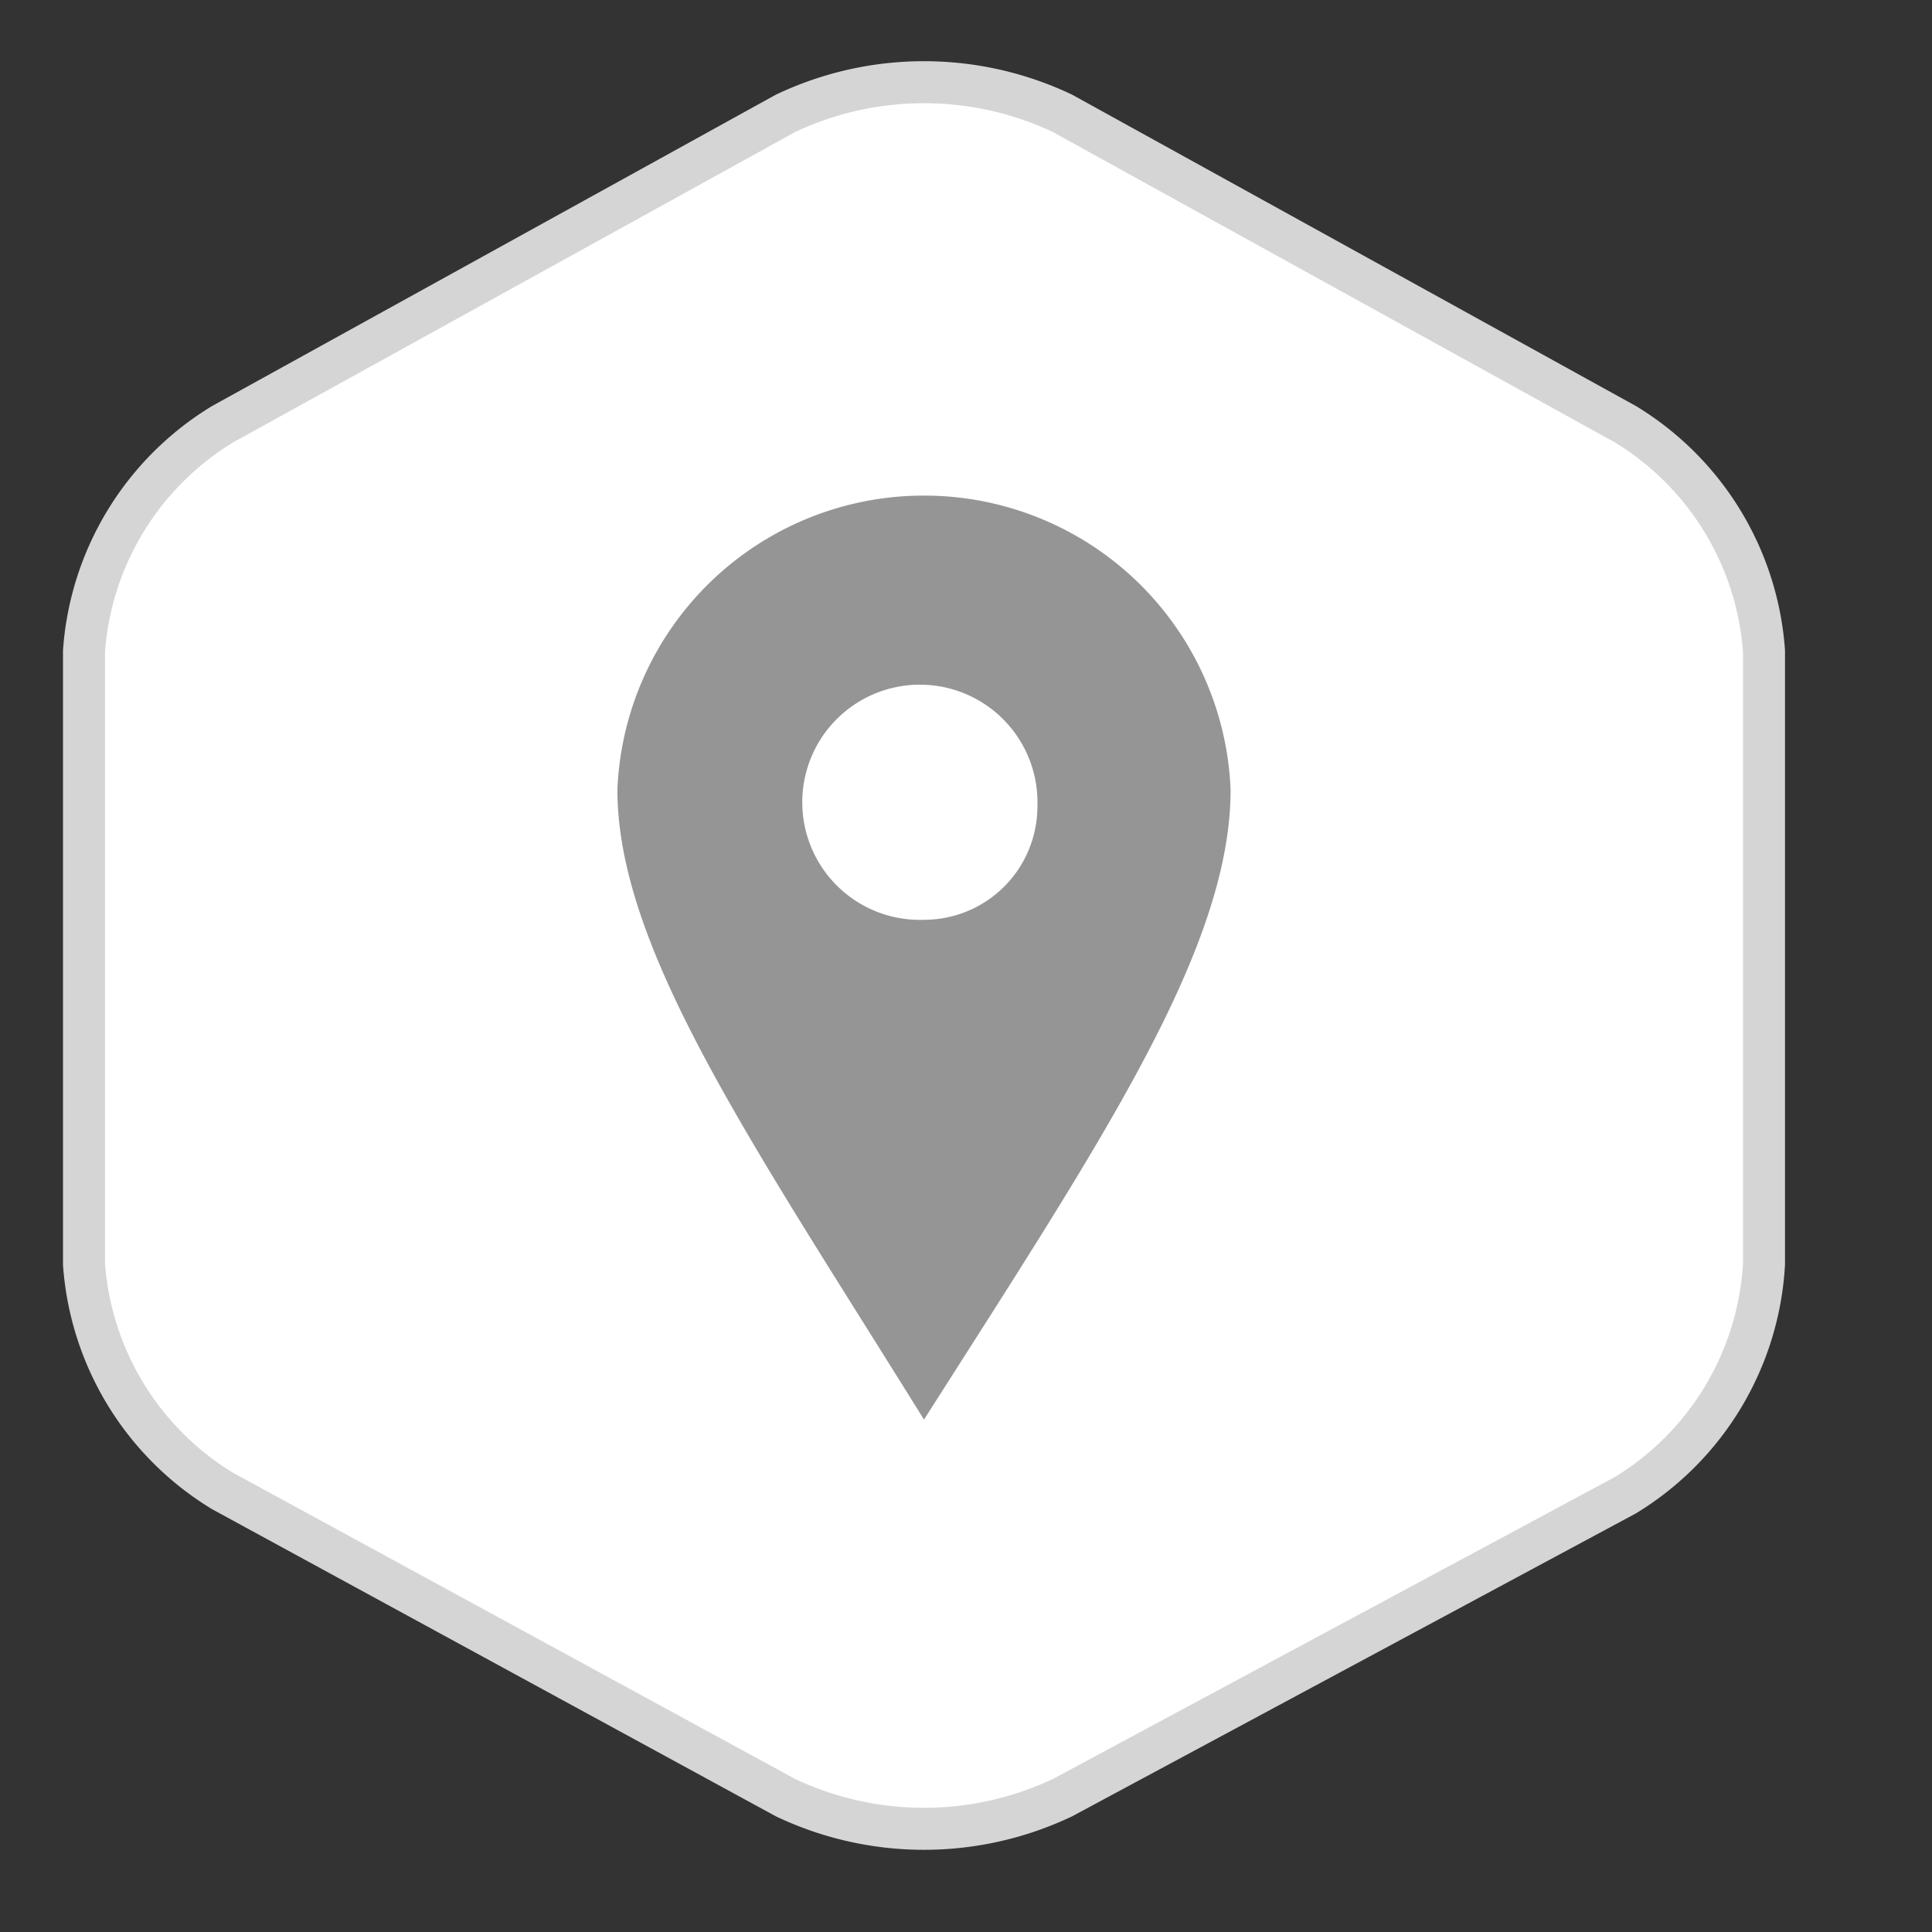 <svg width="30" height="30" viewBox="-2 -2 46 46">
  <rect x="-2" y="-2" width="46" height="46" fill="#333333" stroke="none"/>
  <path
    d="M36.7,33.6A6.9,6.9,0,0,0,40,28.1V13.5a6.9,6.9,0,0,0-3.3-5.4L23.3.7a7.7,7.7,0,0,0-6.6,0L3.3,8.1A6.9,6.9,0,0,0,0,13.5V28.1a6.9,6.9,0,0,0,3.3,5.4l13.4,7.3a7.7,7.7,0,0,0,6.6,0Z"
    fill="#ffffff" fillRule="evenodd" stroke="#d5d5d5" strokeWidth="3px"
  />
  <path
    d="M20,9.8a7.3,7.3,0,0,0-7.3,7c0,3.8,3.2,8.4,7.3,15,4.2-6.6,7.3-11.2,7.3-15A7.3,7.3,0,0,0,20,9.8Zm0,10.1a2.8,2.8,0,1,1,2.7-2.7A2.7,2.7,0,0,1,20,19.9Z"
    fill="#959595"
  />
</svg>

